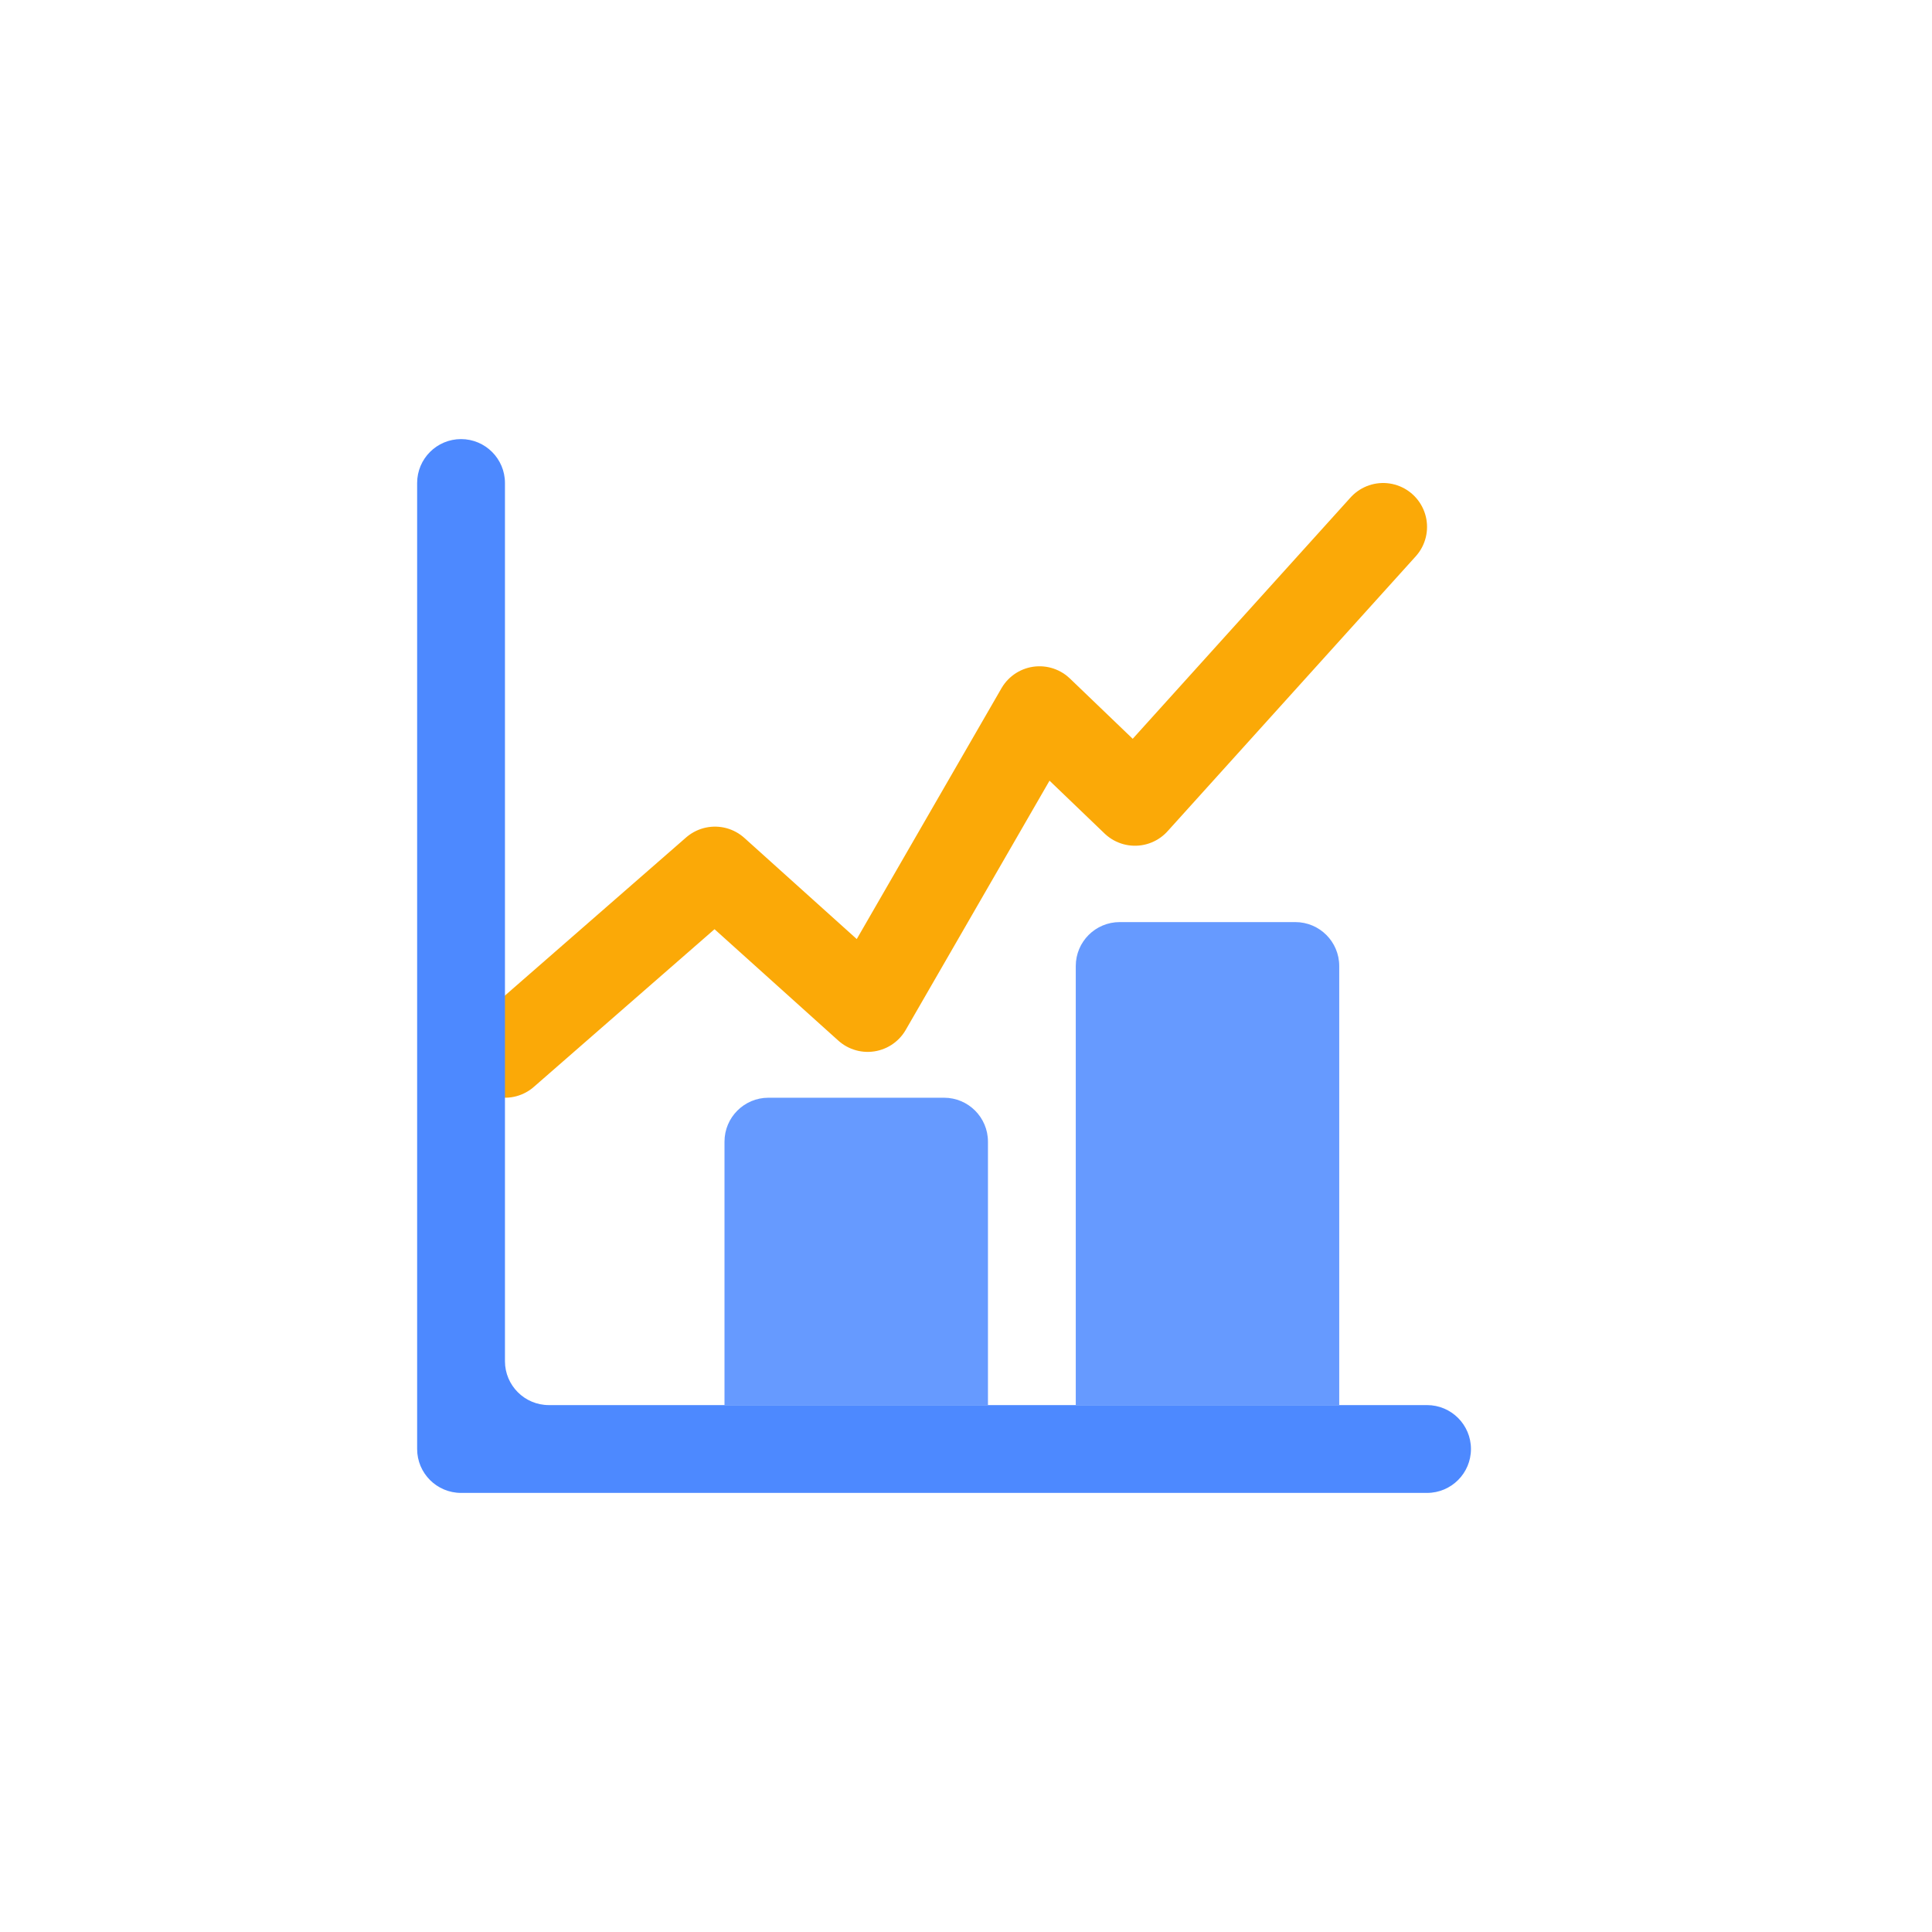 <svg width="44" height="44" viewBox="0 0 44 44" fill="none" xmlns="http://www.w3.org/2000/svg">
<path d="M11.5 24L16.283 19.826L19.761 22.956L23.674 16.174L25.848 18.261L31.5 12" stroke="#FBA907" stroke-width="2" stroke-linecap="round" stroke-linejoin="round"/>
<path d="M10.5 10C11.052 10 11.5 10.448 11.5 11V31C11.5 31.552 11.948 32 12.5 32H32.5C33.052 32 33.5 32.448 33.5 33V33C33.5 33.552 33.052 34 32.5 34H10.5C9.948 34 9.5 33.552 9.5 33V11C9.5 10.448 9.948 10 10.5 10V10Z" fill="#4D89FF"/>
<path d="M16.5 26C16.5 25.448 16.948 25 17.5 25H21.5C22.052 25 22.5 25.448 22.5 26V32H16.5V26Z" fill="#669AFF"/>
<path d="M24.5 22C24.5 21.448 24.948 21 25.5 21H29.5C30.052 21 30.5 21.448 30.5 22V32H24.5V22Z" fill="#669AFF"/>
</svg>
